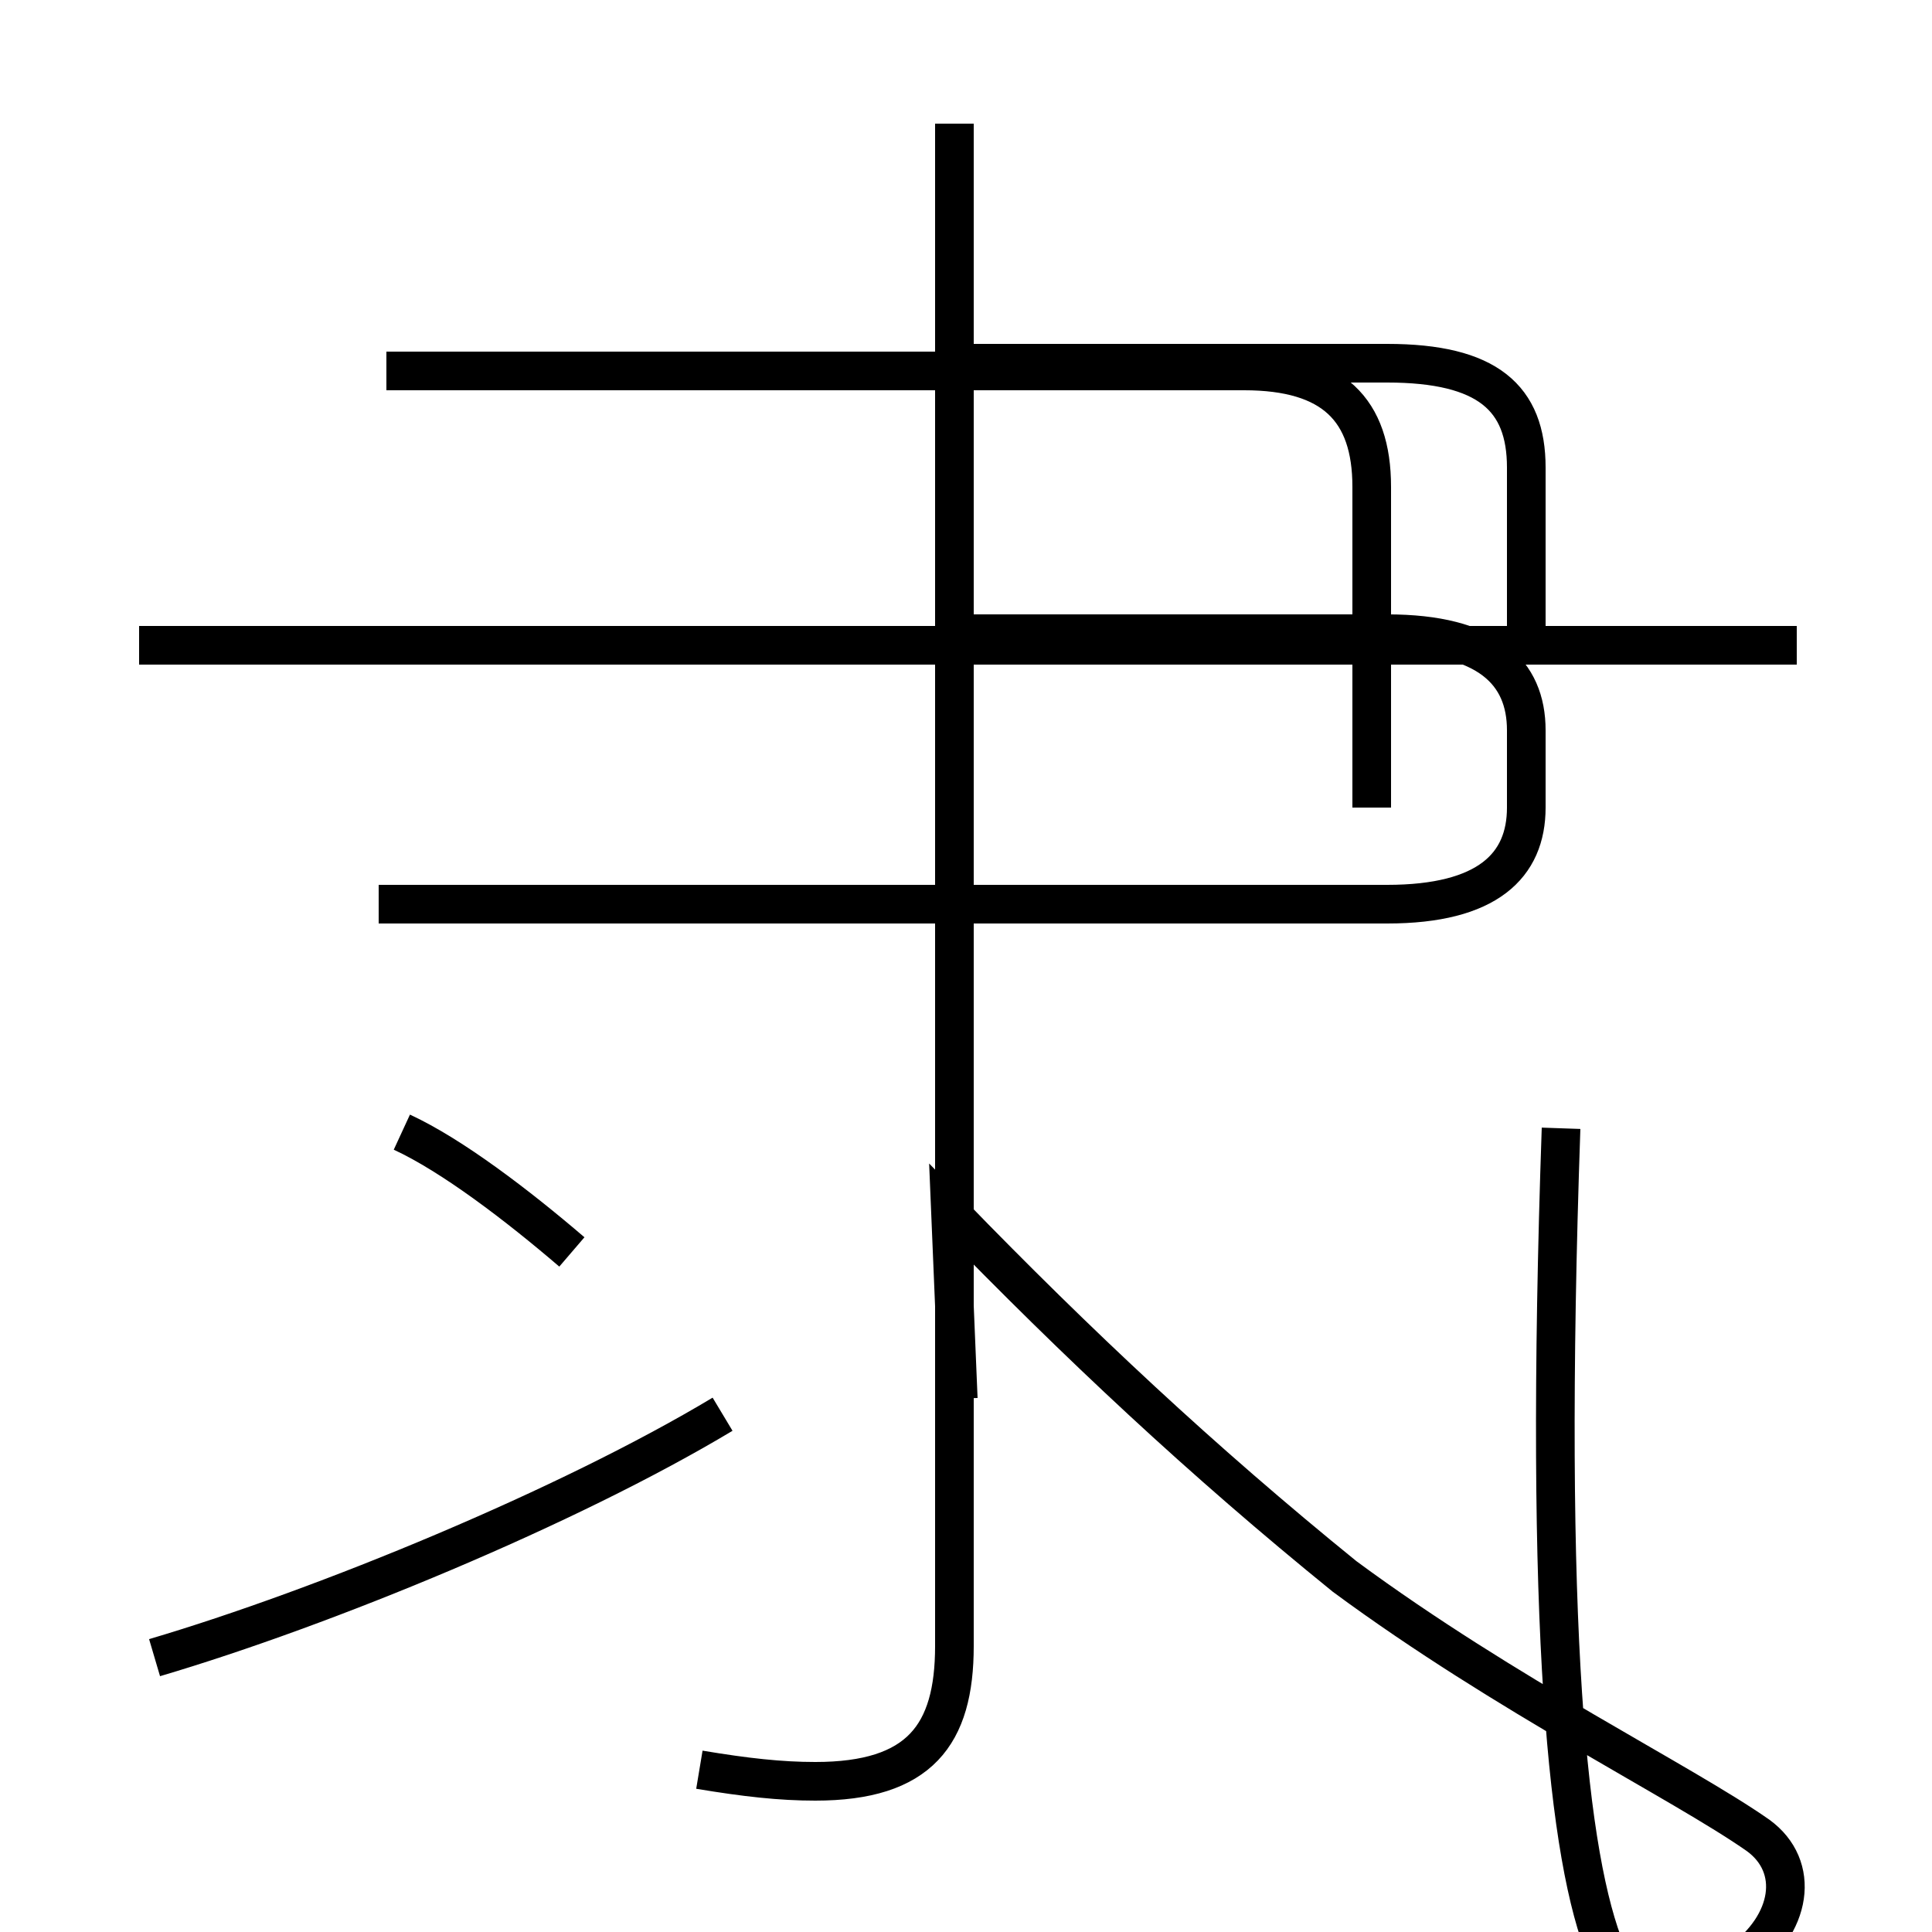 <?xml version='1.0' encoding='utf8'?>
<svg viewBox="0.0 -6.0 50.0 50.0" version="1.1" xmlns="http://www.w3.org/2000/svg">
<rect x="0.0" y="-6.0" width="50.0" height="50.0" fill="#808080" stroke="none"/>
<rect x="-1000" y="-1000" width="2000" height="2000" stroke="white" fill="white"/>
<g style="fill:white;stroke:#000000;  stroke-width:1">
<path d="M 18.1 1.8 C 19.3 2.0 20.2 2.1 21.1 2.1 C 23.8 2.1 24.7 0.9 24.7 -1.4 L 24.7 -40.8 M 4.0 -1.1 C 8.4 -2.4 14.7 -5.0 18.7 -7.4 M 14.8 -11.6 C 13.4 -12.8 11.7 -14.1 10.4 -14.7 M 24.8 -7.8 L 24.6 -12.6 C 27.9 -9.2 31.1 -6.2 34.8 -3.2 C 39.0 -0.1 43.5 2.1 45.5 3.5 C 46.6 4.3 46.4 5.8 45.0 6.8 C 42.9 8.9 39.5 11.2 40.4 -14.8 M 35.5 -23.1 L 35.5 -31.4 C 35.5 -33.4 34.5 -34.4 32.2 -34.4 L 10.0 -34.4 M 46.5 -27.3 L 3.6 -27.3 M 24.6 -27.6 L 35.9 -27.6 C 38.5 -27.6 39.5 -26.6 39.5 -25.1 L 39.5 -23.1 C 39.5 -21.6 38.5 -20.6 35.9 -20.6 L 9.8 -20.6 M 24.6 -34.6 L 35.9 -34.6 C 38.5 -34.6 39.5 -33.7 39.5 -31.9 L 39.5 -27.6" transform="translate(0.0, 38.0)" />
</g>
</svg>